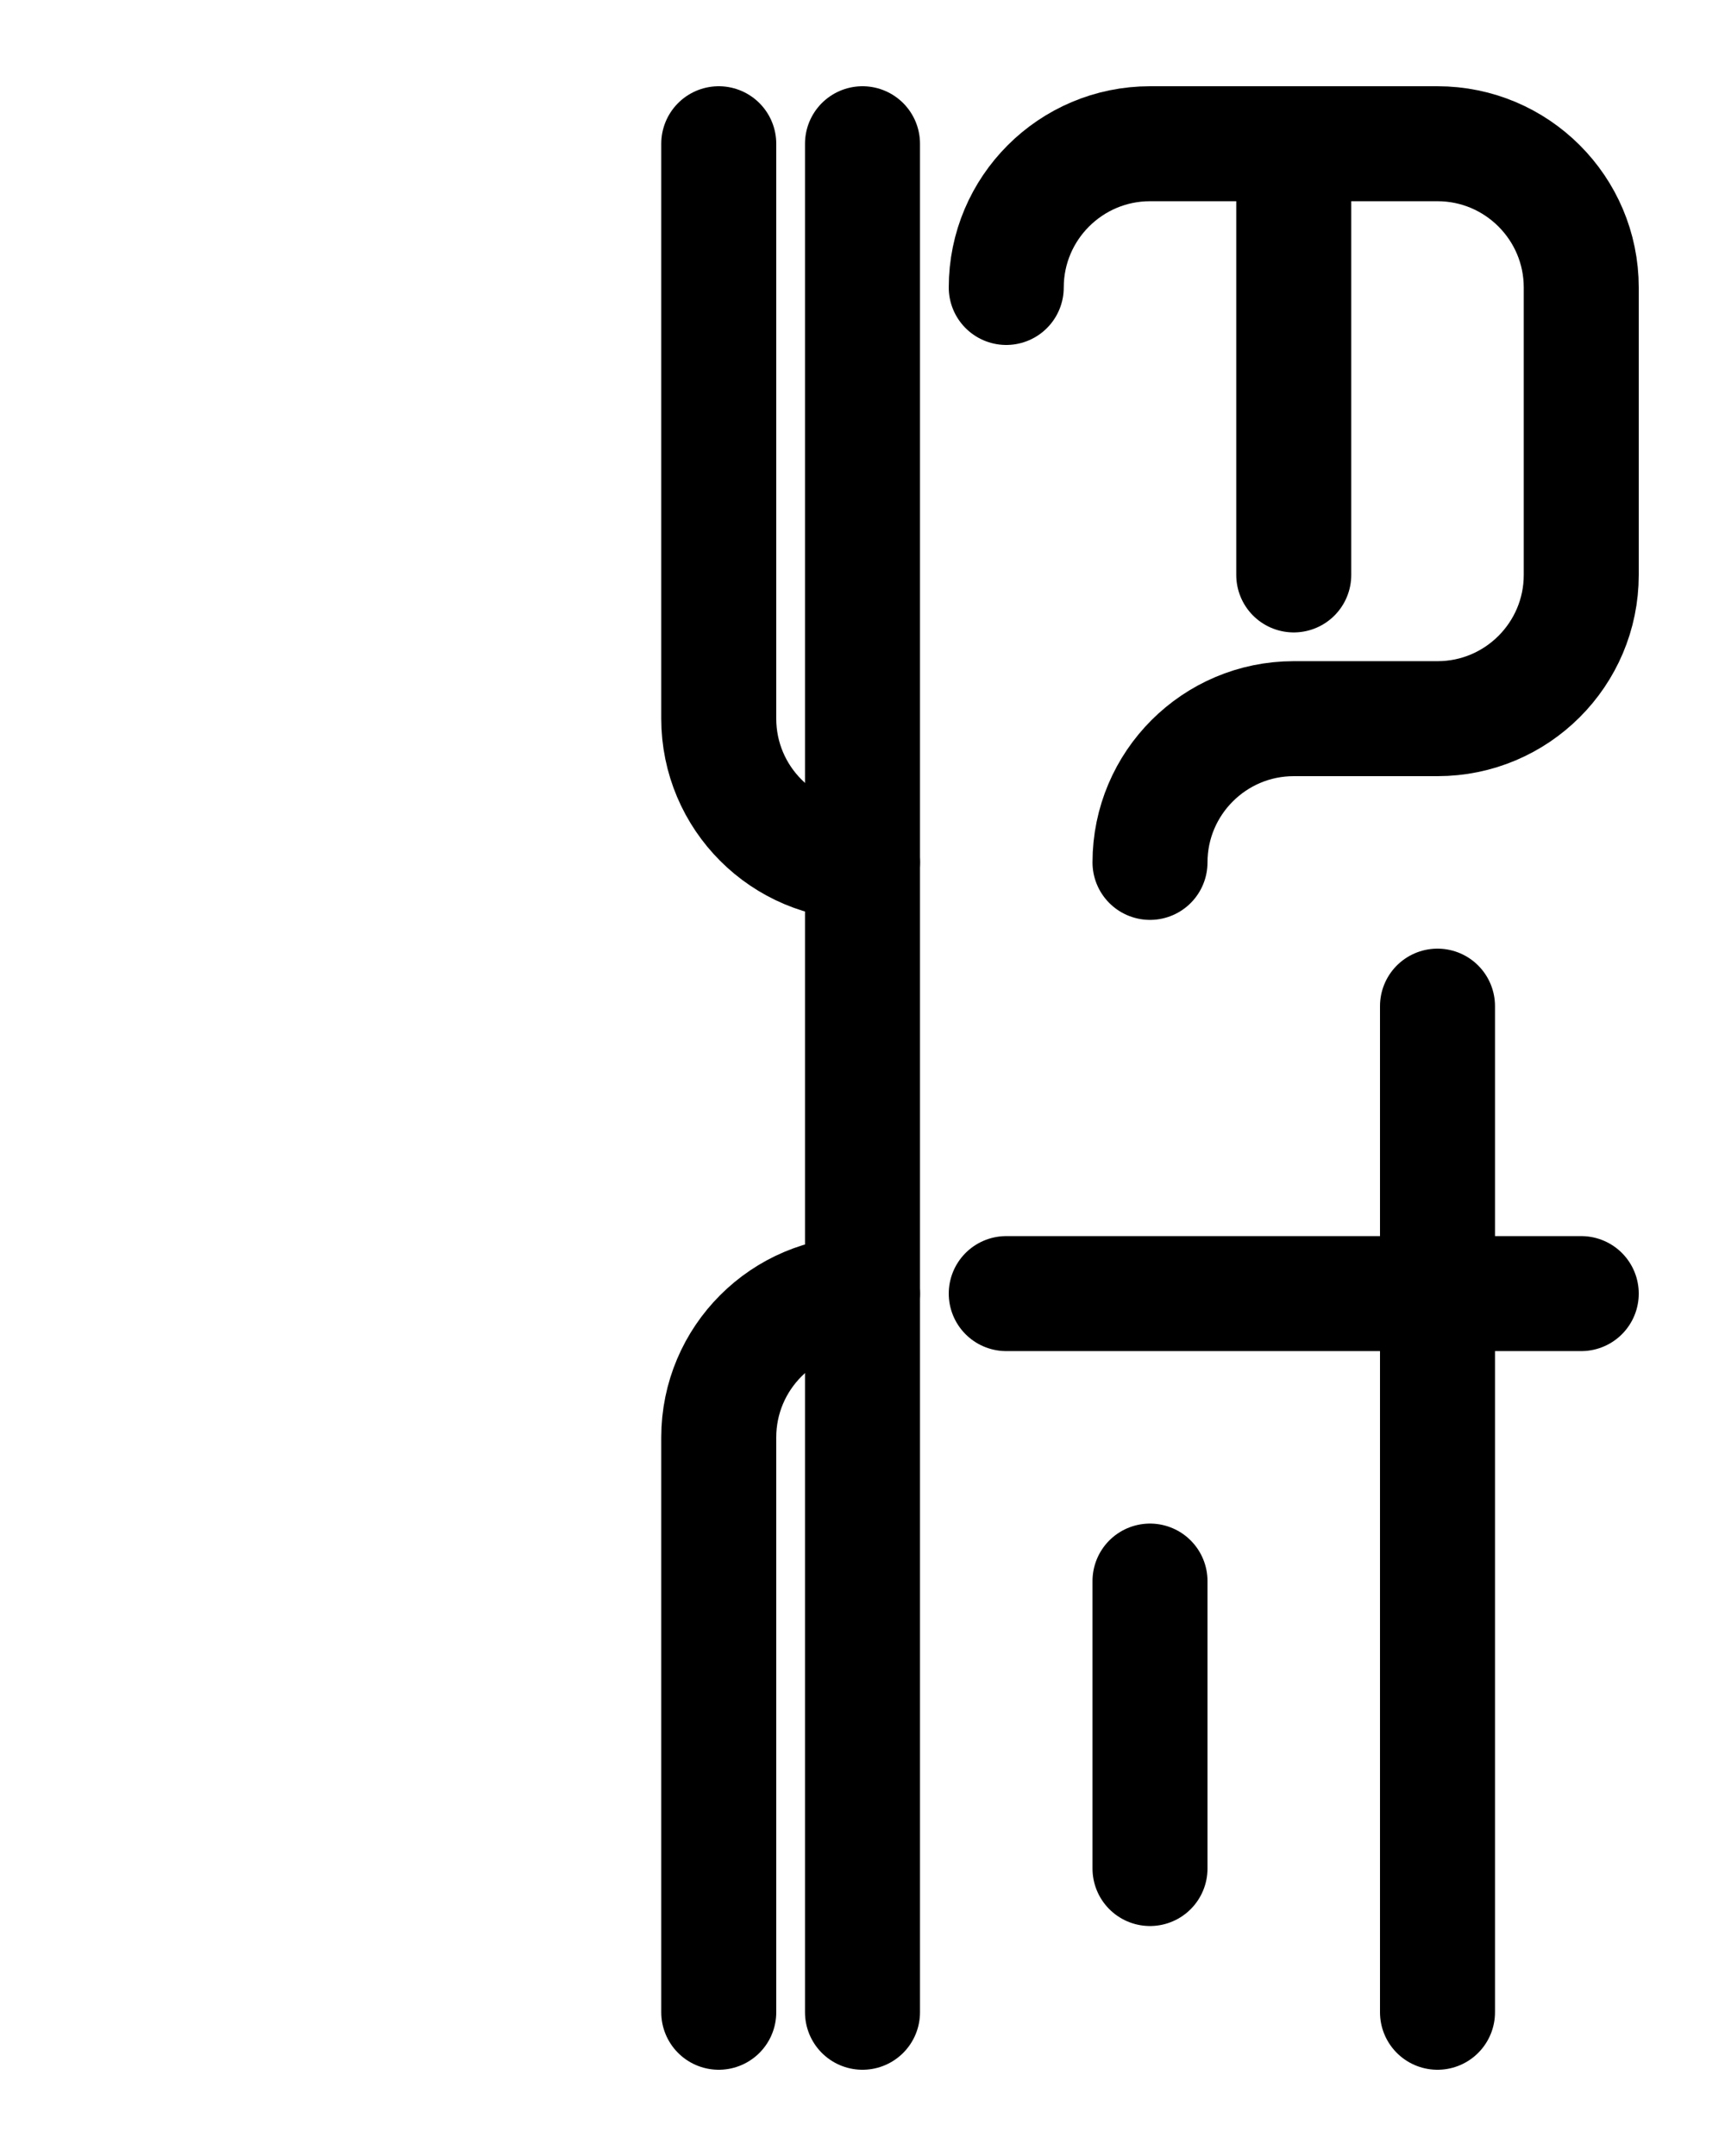 <?xml version="1.0" encoding="utf-8"?>
<!-- Generator: Adobe Illustrator 26.0.0, SVG Export Plug-In . SVG Version: 6.00 Build 0)  -->
<svg version="1.1" id="图层_1" xmlns="http://www.w3.org/2000/svg" xmlns:xlink="http://www.w3.org/1999/xlink" x="0px" y="0px"
	 viewBox="0 0 720 900" style="enable-background:new 0 0 720 900;" xml:space="preserve">
<style type="text/css">
	.st0{fill:none;stroke:#000000;stroke-width:48;stroke-linecap:round;stroke-linejoin:round;stroke-miterlimit:10;}
</style>
<line class="st0" x1="360" y1="840" x2="360" y2="60"/>
<path class="st0" d="M360,540c-33.1,0-60,26.9-60,60v240"/>
<line class="st0" x1="420" y1="540" x2="660" y2="540"/>
<line class="st0" x1="600" y1="420" x2="600" y2="840"/>
<line class="st0" x1="480" y1="780" x2="480" y2="660"/>
<path class="st0" d="M420,120c0-33.1,26.9-60,60-60h120c33.1,0,60,26.9,60,60v120c0,33.1-26.9,60-60,60h-60c-33.1,0-60,26.9-60,60"
	/>
<line class="st0" x1="540" y1="60" x2="540" y2="240"/>
<path class="st0" d="M300,60v240c0,33.1,26.9,60,60,60"/>
</svg>

